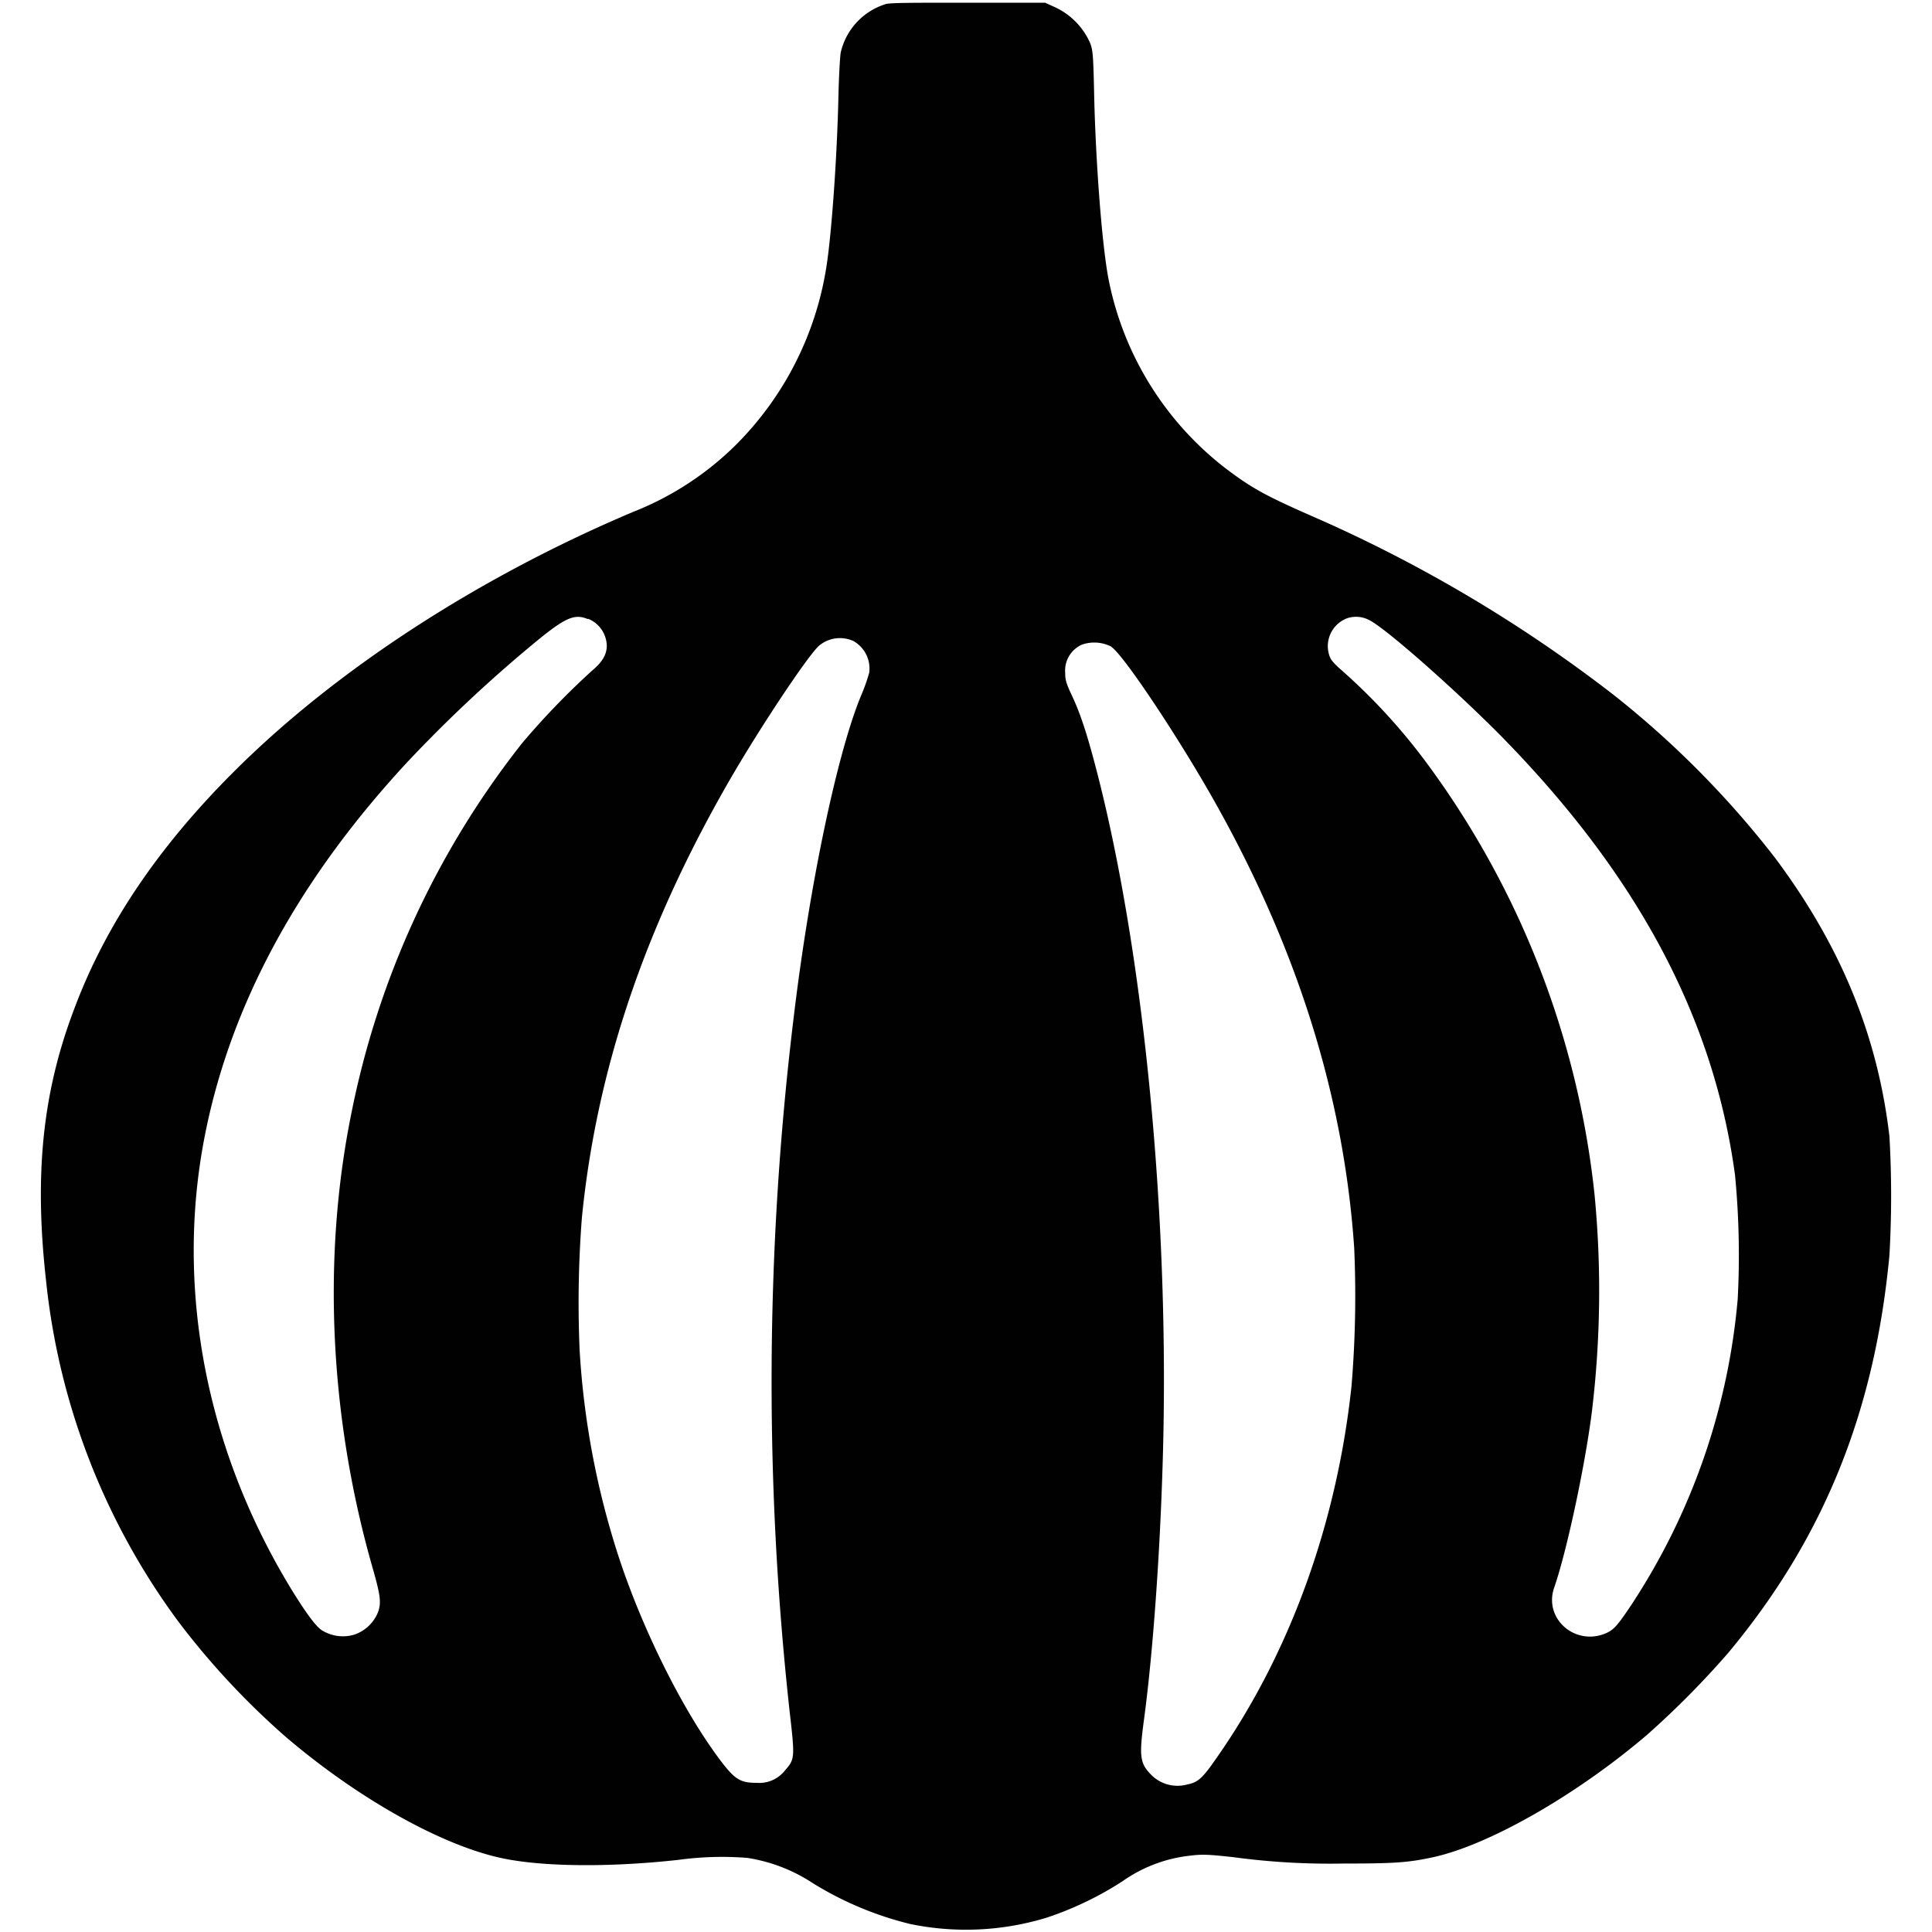 <svg id="Layer_1" data-name="Layer 1" xmlns="http://www.w3.org/2000/svg" viewBox="0 0 300 300"><defs><style>.cls-1{fill:#010101;}</style></defs><title>onion</title><path class="cls-1" d="M137.43.67a10.27,10.27,0,0,0-6.89,7.52c-.1.6-.28,3.66-.35,6.79-.21,9.52-1.09,21.76-1.9,26.65a49.94,49.94,0,0,1-13.85,27.28A47.19,47.19,0,0,1,98.3,79.49C74.11,89.72,52,104.13,36.22,119.92c-11.78,11.78-19.94,23.9-24.79,37-4.82,12.79-6.12,25.45-4.29,41.83a107.68,107.68,0,0,0,20.64,53.16,120,120,0,0,0,16.59,17.79c11.53,9.84,24.93,17.26,34.39,19,6.36,1.19,16.38,1.23,26.57.1a50.22,50.22,0,0,1,10.69-.31,25.54,25.54,0,0,1,10.2,3.93,52.17,52.17,0,0,0,15.08,6.33,42.78,42.78,0,0,0,21.3-1,51.61,51.61,0,0,0,11.64-5.59,22.43,22.43,0,0,1,10.44-4c2-.25,2.85-.21,6.75.21a112.08,112.08,0,0,0,17.19,1c7.95,0,10.13-.14,14.21-1.05,8.68-2,22.07-9.67,32.94-18.95a137.9,137.9,0,0,0,12.51-12.62c14.84-17.76,22.82-37.45,25.11-61.84a162.21,162.21,0,0,0,0-18.46c-1.83-15.65-7.56-29.6-17.79-43.28a146.58,146.58,0,0,0-25-25.24,220.77,220.77,0,0,0-46.2-27.49c-7.59-3.31-9.84-4.54-13.57-7.32a49,49,0,0,1-18.74-30c-1-5.41-1.93-17.79-2.18-27.95-.14-6.71-.21-7.35-.63-8.47A11,11,0,0,0,163.55,1L162.29.42l-12,0c-9.24,0-12.16,0-12.87.24ZM91.34,96.09a4.63,4.63,0,0,1,2.88,4.15c0,1.37-.66,2.53-2.21,3.83a118.48,118.48,0,0,0-10.93,11.32,135.33,135.33,0,0,0-26.51,57.44C50,195.3,51.19,220,57.77,243.15c1.26,4.39,1.44,5.55,1,7A6.06,6.06,0,0,1,55,253.83a6.18,6.18,0,0,1-5-.67c-1-.63-2.6-2.88-4.68-6.25C32.1,225.32,27.25,200.43,31.68,177c3.9-20.61,14.49-40.29,31.68-58.78A216.28,216.28,0,0,1,84,99c3.9-3.13,5.31-3.69,7.24-2.88Zm121.22.17c2.43,1.13,13.5,10.9,20.67,18.18,21.06,21.48,32.88,43.63,36.18,68a129.69,129.69,0,0,1,.42,19.27,102.46,102.46,0,0,1-16.42,47.35c-2.25,3.38-2.77,3.94-3.93,4.5-4.78,2.15-9.81-2.14-8.16-7,1.93-5.52,4.75-18.67,5.84-27.14a156.06,156.06,0,0,0,.45-33.82A137,137,0,0,0,221.18,118,92.92,92.92,0,0,0,208,103.79c-1.2-1.09-1.48-1.52-1.69-2.39A4.62,4.62,0,0,1,209.19,96a4.36,4.36,0,0,1,3.41.28Zm-80.19,3.2a4.9,4.9,0,0,1,2.6,5,27.77,27.77,0,0,1-1.19,3.38c-3.66,8.68-8,29-10.52,50a468.69,468.69,0,0,0-.66,107.79c.84,7.35.84,7.52-.71,9.28a5.05,5.05,0,0,1-4.36,1.93c-2.53,0-3.37-.49-5.55-3.33-5.77-7.6-12-20-15.79-31.4A127.58,127.58,0,0,1,90,209.57a171.42,171.42,0,0,1,.35-20.42c2.25-22.79,9.63-44.76,22.57-67.36,4.78-8.37,12.73-20.32,14.34-21.59a5.05,5.05,0,0,1,5.07-.74Zm40.22,1c1.79,1.2,9.56,12.76,15.26,22.68,13.39,23.38,20.81,46.82,22.43,70.66a169.09,169.09,0,0,1-.42,21.45c-2.29,21.41-9.64,41.62-21,57.79-2.14,3.1-2.85,3.73-4.5,4.05a5.73,5.73,0,0,1-5.69-1.59c-1.69-1.75-1.8-2.84-1-8.71,1.37-10.31,2.46-25.56,2.88-40,1.09-36.49-2.71-77-9.88-105.61-1.62-6.4-2.74-10-4.18-13.08-.95-2-1.09-2.53-1.09-3.69A4.39,4.39,0,0,1,168,100.1a5.81,5.81,0,0,1,4.64.35Z"/></svg>